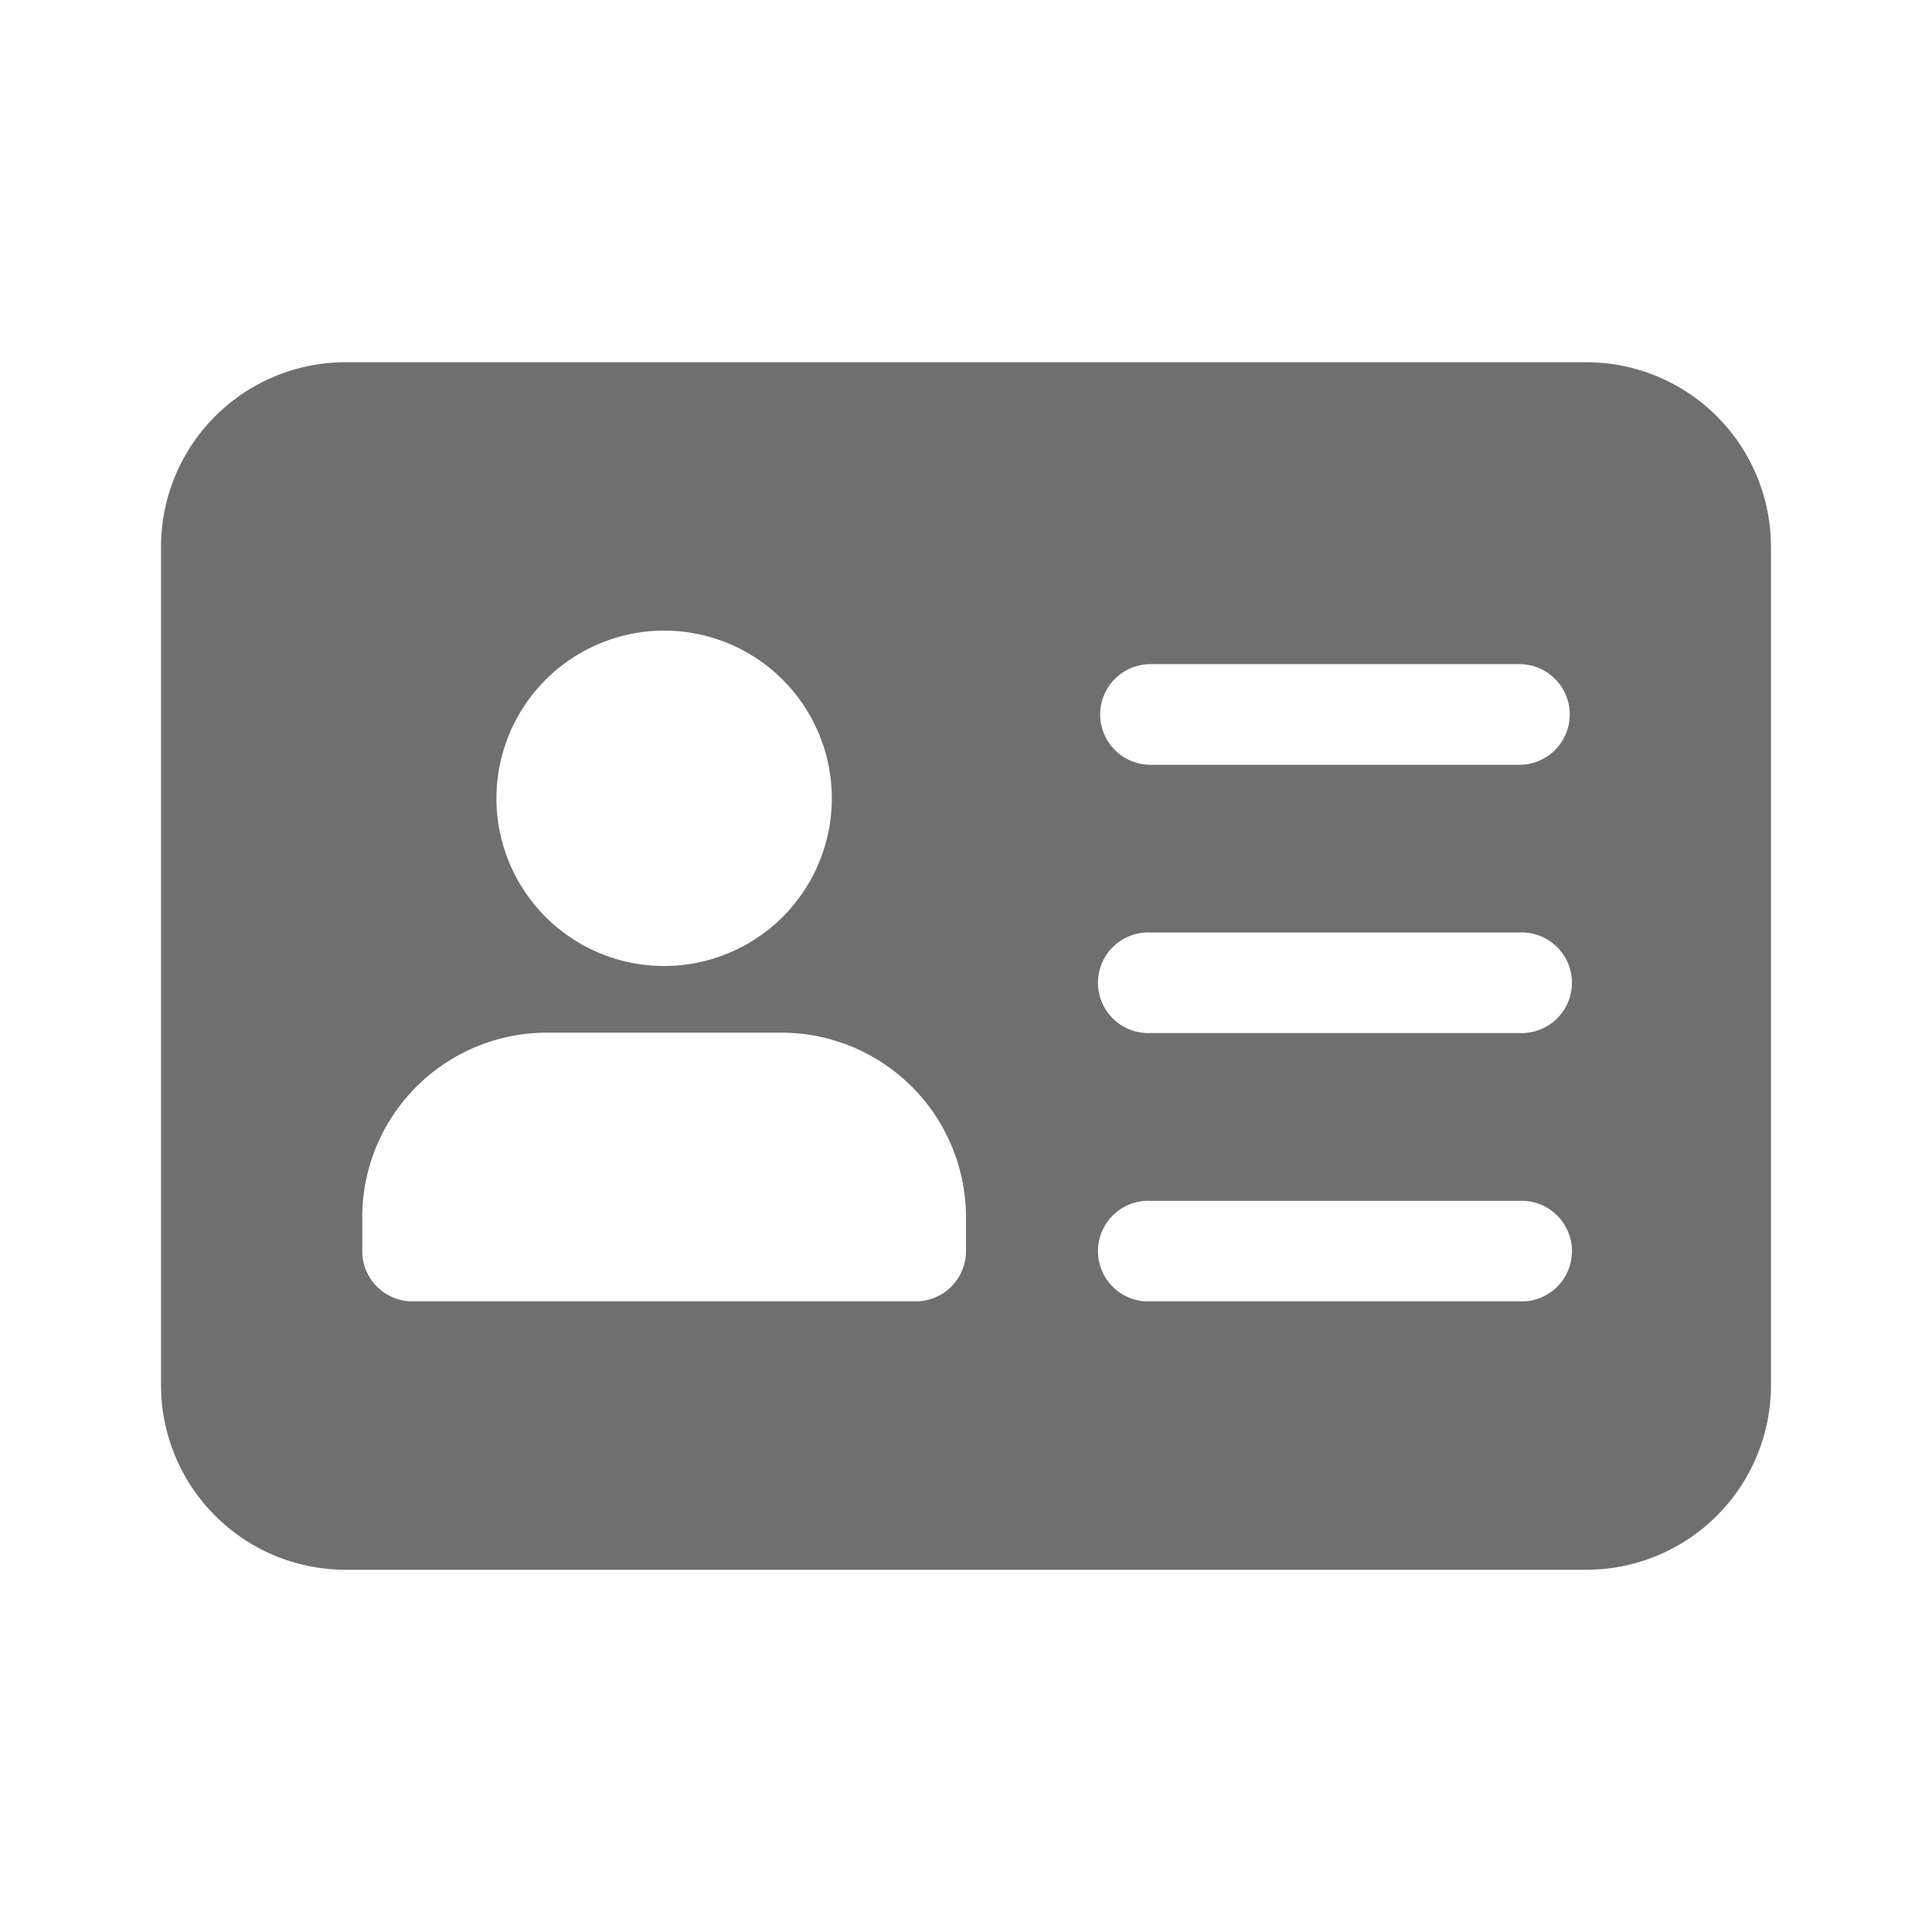 <svg xmlns="http://www.w3.org/2000/svg" xmlns:xlink="http://www.w3.org/1999/xlink" id="svgh" width="20" height="20" viewBox="0 0 20 20">
  <defs>
    <style>
      .cls-1 {
        fill: none;
      }

      .cls-2 {
        clip-path: url(#clip-path);
      }

      .cls-3 {
        fill: #6f6f6f;
      }
    </style>
    <clipPath id="clip-path">
      <rect id="SVGID" class="cls-1" width="20" height="20" transform="translate(2.143 2)"/>
    </clipPath>
  </defs>
  <g id="Group_17851" data-name="Group 17851" transform="translate(-2.143 -2)">
    <g id="Group_17850" data-name="Group 17850" class="cls-2">
      <path id="Path_31914" data-name="Path 31914" class="cls-3" d="M18.566,5.75H5.719A1.911,1.911,0,0,0,3.81,7.66v8.68a1.911,1.911,0,0,0,1.909,1.91H18.566a1.911,1.911,0,0,0,1.91-1.91V7.66A1.911,1.911,0,0,0,18.566,5.75ZM9.018,8.528a1.736,1.736,0,1,1-1.736,1.736A1.738,1.738,0,0,1,9.018,8.528Zm3.125,6.423a.521.521,0,0,1-.521.521H6.414a.521.521,0,0,1-.521-.521V14.6a1.912,1.912,0,0,1,1.91-1.91h2.43a1.912,1.912,0,0,1,1.91,1.91Zm5.729.521H14.053a.521.521,0,1,1,0-1.041h3.819a.521.521,0,1,1,0,1.041Zm0-2.778H14.053a.521.521,0,1,1,0-1.041h3.819a.521.521,0,1,1,0,1.041Zm0-2.777H14.053a.521.521,0,1,1,0-1.042h3.819a.521.521,0,0,1,0,1.042Z"/>
    </g>
  </g>
</svg>
